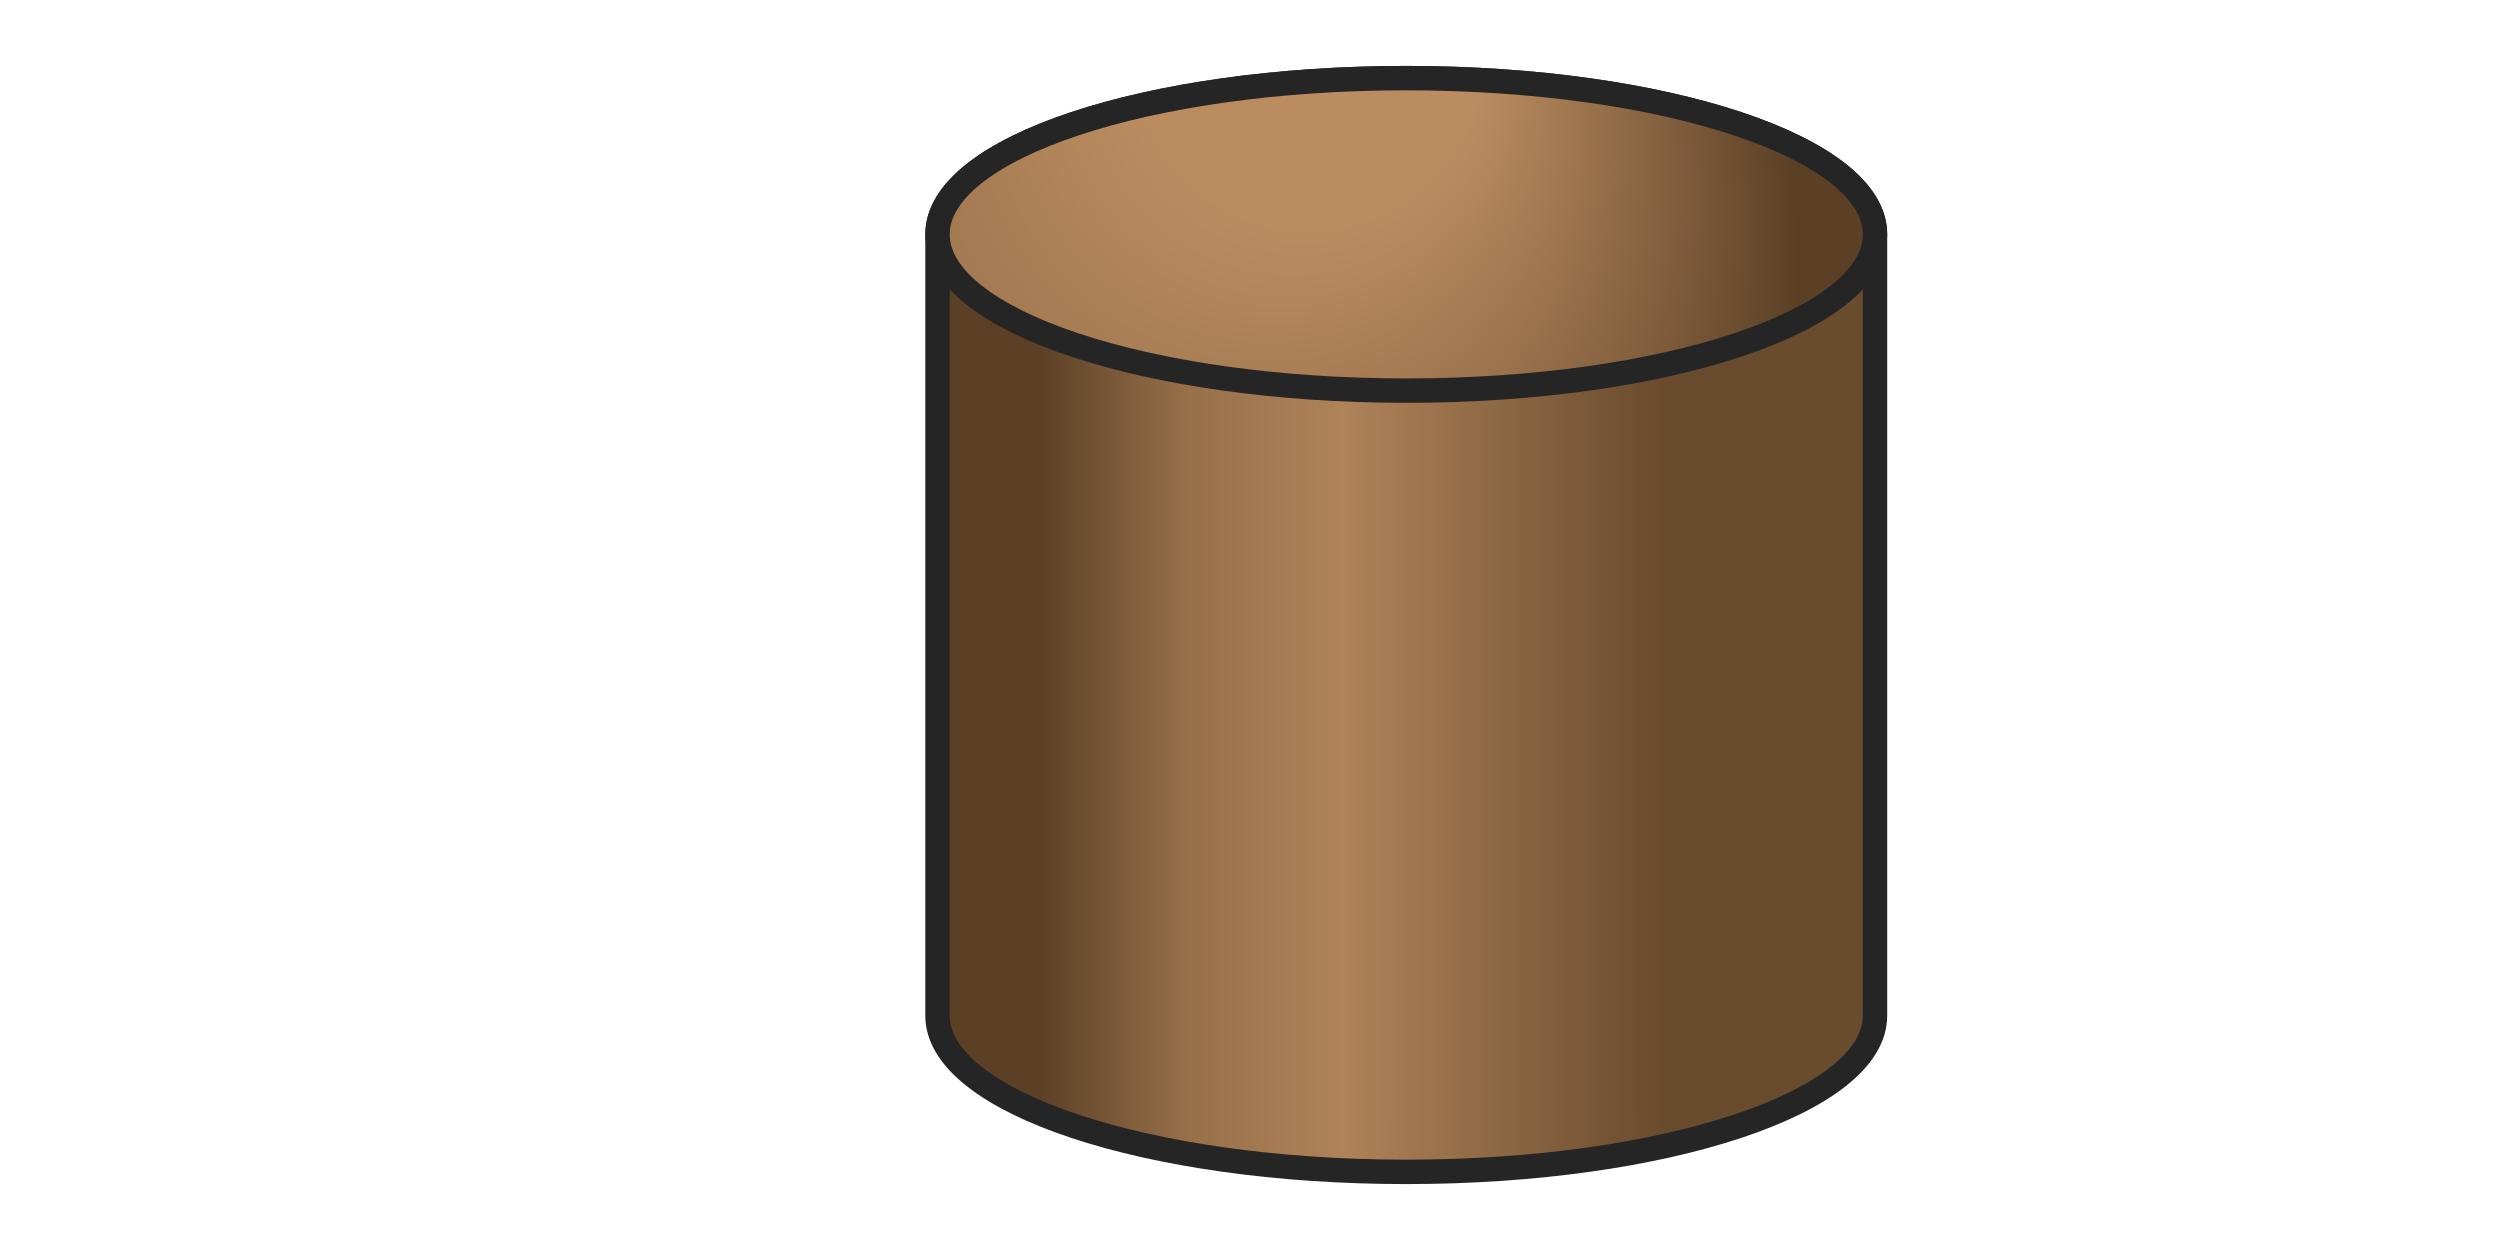 <?xml version="1.0"?>
<svg version="1.1" xmlns="http://www.w3.org/2000/svg" xmlns:xlink="http://www.w3.org/1999/xlink" width="1024" height="512" viewBox="0 0 1024 512">
<g transform="translate(320,0) scale(1,1)">
    <title>object cylinder icon</title>
    <desc>object cylinder icon from the IconExperience.com G-Collection. Copyright by INCORS GmbH (www.incors.com).</desc>
    <defs>
        <linearGradient id="color-1" gradientUnits="userSpaceOnUse" x1="105.743" y1="286.214" x2="407.257" y2="286.214">            <stop offset="0" stop-color="#5b4026" stop-opacity="1"/>
            <stop offset="0.196" stop-color="#966f49" stop-opacity="1"/>
            <stop offset="0.412" stop-color="#b08359" stop-opacity="1"/>
            <stop offset="0.846" stop-color="#694b2e" stop-opacity="1"/>
        </linearGradient>
        <radialGradient id="color-2" gradientUnits="userSpaceOnUse" cx="96.5" cy="107.929" r="320" fx="250.566" fy="-0.635">
            <stop offset="0.219" stop-color="#bb8c60" stop-opacity="1"/>
            <stop offset="1" stop-color="#5b4026" stop-opacity="1"/>
        </radialGradient>
    </defs>
    <g fill="none" fill-rule="evenodd" stroke="#252525" stroke-width="10" stroke-linecap="butt" stroke-linejoin="round" stroke-miterlimit="10" stroke-dasharray="" stroke-dashoffset="0" font-family="none" font-weight="none" text-anchor="none" style="mix-blend-mode: normal">
        <path d="M448,416c0,35.5 -86,64 -192,64c-106,0 -192,-28.5 -192,-64l0,-320c0,-35.5 86,-64 192,-64c106,0 192,28.5 192,64z" id="curve1" fill="url(#color-1)"/>
        <path d="M256,32c106,0 192,28.5 192,64c0,35.5 -86,64 -192,64c-106,0 -192,-28.5 -192,-64c0,-35.5 86,-64 192,-64z" id="curve0" fill="url(#color-2)"/>
    </g>
</g>
</svg>
